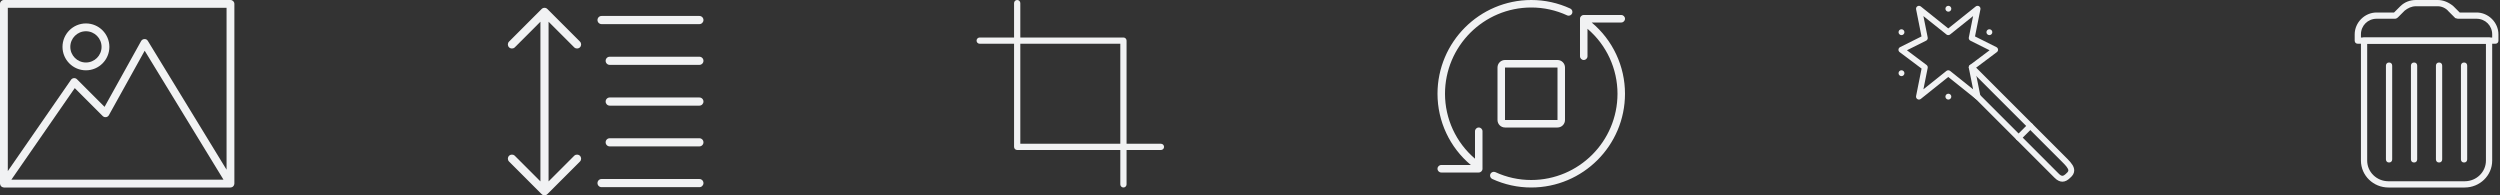 <?xml version="1.0" encoding="UTF-8"?>
<svg width="320px" height="25px" viewBox="0 0 320 25" version="1.1" xmlns="http://www.w3.org/2000/svg" xmlns:xlink="http://www.w3.org/1999/xlink">
    <rect x="0" y="0" width="320" height="25" fill="#333333" stroke="none"/>
    <!-- Generator: Sketch 46.2 (44496) - http://www.bohemiancoding.com/sketch -->
    <title>@1xDocumentScanNav</title>
    <desc>Created with Sketch.</desc>
    <defs></defs>
    <g id="Symbols" stroke="none" stroke-width="1" fill="none" fill-rule="evenodd">
        <g id="DocumentScanNav" fill-rule="nonzero" fill="#F1F2F3">
            <g id="insert-image">
                <path d="M11,9 C12.654,9 14,7.654 14,6 C14,4.346 12.654,3 11,3 C9.346,3 8,4.346 8,6 C8,7.654 9.346,9 11,9 Z M11,4 C12.103,4 13,4.897 13,6 C13,7.103 12.103,8 11,8 C9.897,8 9,7.103 9,6 C9,4.897 9.897,4 11,4 Z M29.5,0 L0.5,0 C0.224,0 0,0.224 0,0.5 L0,23.5 C0,23.515 0.007,23.528 0.009,23.543 C0.012,23.576 0.019,23.608 0.029,23.64 C0.039,23.672 0.049,23.702 0.065,23.731 C0.078,23.757 0.095,23.779 0.113,23.802 C0.136,23.832 0.161,23.858 0.191,23.882 C0.201,23.89 0.207,23.902 0.218,23.91 C0.23,23.919 0.245,23.92 0.258,23.927 C0.29,23.945 0.322,23.96 0.358,23.971 C0.388,23.98 0.417,23.986 0.448,23.989 C0.465,23.991 0.481,24 0.5,24 L29.5,24 C29.586,24 29.662,23.973 29.733,23.935 C29.742,23.93 29.752,23.932 29.761,23.927 C29.778,23.916 29.788,23.899 29.804,23.887 C29.831,23.866 29.855,23.845 29.877,23.819 C29.898,23.794 29.914,23.769 29.93,23.741 C29.946,23.713 29.959,23.686 29.969,23.655 C29.98,23.622 29.985,23.589 29.989,23.554 C29.991,23.536 30,23.519 30,23.5 L30,0.5 C30,0.224 29.776,0 29.5,0 Z M1.454,23 L9.57,11.277 L13.146,14.853 C13.257,14.964 13.412,15.016 13.569,14.995 C13.724,14.974 13.861,14.88 13.937,14.743 L18.52,6.493 L28.608,23 L1.454,23 Z M29,21.722 L18.927,5.239 C18.834,5.088 18.711,4.991 18.489,5 C18.311,5.004 18.149,5.101 18.062,5.257 L13.384,13.677 L9.853,10.146 C9.75,10.041 9.604,9.986 9.455,10.001 C9.308,10.014 9.173,10.092 9.089,10.214 L1,21.898 L1,1 L29,1 L29,21.722 Z" id="Shape"></path>
            </g>
            <g id="crop-image" transform="translate(125, 0)">
                <path d="M23.6,18.4 L19.2,18.4 L19.2,5.2 C19.2,4.979 19.021,4.8 18.8,4.8 L5.6,4.8 L5.6,0.4 C5.6,0.179 5.421,0 5.2,0 C4.979,0 4.8,0.179 4.8,0.4 L4.8,4.8 L0.4,4.8 C0.179,4.8 0,4.979 0,5.2 C0,5.421 0.179,5.6 0.4,5.6 L4.8,5.6 L4.8,18.8 C4.8,19.021 4.979,19.2 5.2,19.2 L18.4,19.2 L18.4,23.6 C18.4,23.821 18.579,24 18.8,24 C19.021,24 19.2,23.821 19.2,23.6 L19.2,19.2 L23.6,19.2 C23.821,19.2 24,19.021 24,18.8 C24,18.579 23.821,18.4 23.6,18.4 Z M18.4,18.4 L5.6,18.4 L5.6,5.6 L18.4,5.6 L18.4,18.4 Z" id="Shape"></path>
            </g>
            <g id="magic-wand" transform="translate(243, 0)">
                <path d="M20.987,23.255 C20.654,23.255 20.318,23.09 19.988,22.759 L9.488,12.259 C9.341,12.113 9.341,11.876 9.488,11.729 C9.634,11.583 9.871,11.583 10.018,11.729 L20.518,22.229 C20.699,22.411 20.856,22.502 20.983,22.502 C20.984,22.502 20.986,22.502 20.988,22.502 C21.118,22.5 21.28,22.402 21.471,22.212 C21.739,21.986 21.746,21.864 21.748,21.823 C21.761,21.569 21.39,21.164 21.111,20.882 L9.113,8.884 C8.966,8.738 8.966,8.501 9.113,8.354 C9.259,8.208 9.496,8.208 9.643,8.354 L21.643,20.354 C22.174,20.89 22.522,21.351 22.497,21.861 C22.481,22.192 22.31,22.488 21.976,22.766 C21.651,23.092 21.32,23.255 20.987,23.255 Z" id="Shape"></path>
                <path d="M10.127,12.745 C10.044,12.745 9.961,12.717 9.893,12.663 L6.377,9.851 L2.861,12.663 C2.737,12.762 2.566,12.773 2.432,12.691 C2.296,12.609 2.228,12.451 2.259,12.297 L2.962,8.779 L0.152,6.67 C0.049,6.592 -0.008,6.466 0.004,6.336 C0.016,6.207 0.094,6.092 0.209,6.035 L2.953,4.663 L2.26,1.193 C2.228,1.039 2.298,0.881 2.432,0.799 C2.567,0.719 2.738,0.729 2.861,0.827 L6.377,3.64 L9.893,0.827 C10.017,0.73 10.189,0.719 10.322,0.799 C10.457,0.881 10.526,1.039 10.495,1.193 L9.801,4.662 L12.544,6.034 C12.661,6.092 12.739,6.206 12.75,6.335 C12.762,6.465 12.705,6.591 12.601,6.669 L9.79,8.777 L10.494,12.296 C10.525,12.45 10.456,12.607 10.322,12.689 C10.262,12.727 10.195,12.745 10.127,12.745 Z M6.377,8.995 C6.46,8.995 6.543,9.023 6.612,9.076 L9.558,11.434 L9.01,8.693 C8.981,8.552 9.037,8.406 9.152,8.32 L11.667,6.434 L9.209,5.205 C9.058,5.129 8.976,4.962 9.009,4.796 L9.557,2.056 L6.611,4.413 C6.474,4.522 6.28,4.522 6.143,4.413 L3.196,2.056 L3.745,4.796 C3.779,4.962 3.696,5.129 3.545,5.205 L1.087,6.434 L3.602,8.32 C3.718,8.406 3.773,8.552 3.745,8.693 L3.196,11.434 L6.143,9.076 C6.212,9.022 6.295,8.995 6.377,8.995 Z" id="Shape"></path>
                <path d="M6.392,1.495 C6.185,1.495 6.013,1.327 6.013,1.12 C6.013,0.913 6.178,0.745 6.385,0.745 L6.392,0.745 C6.599,0.745 6.767,0.913 6.767,1.12 C6.767,1.327 6.599,1.495 6.392,1.495 Z" id="Shape"></path>
                <path d="M11.642,4.495 C11.435,4.495 11.264,4.327 11.264,4.12 C11.264,3.913 11.428,3.745 11.635,3.745 L11.642,3.745 C11.849,3.745 12.017,3.913 12.017,4.12 C12.017,4.327 11.849,4.495 11.642,4.495 Z" id="Shape"></path>
                <path d="M0.392,4.495 C0.185,4.495 0.013,4.327 0.013,4.12 C0.013,3.913 0.178,3.745 0.385,3.745 L0.392,3.745 C0.599,3.745 0.767,3.913 0.767,4.12 C0.767,4.327 0.599,4.495 0.392,4.495 Z" id="Shape"></path>
                <path d="M6.392,12.745 C6.185,12.745 6.013,12.577 6.013,12.37 C6.013,12.163 6.178,11.995 6.385,11.995 L6.392,11.995 C6.599,11.995 6.767,12.163 6.767,12.37 C6.767,12.577 6.599,12.745 6.392,12.745 Z" id="Shape"></path>
                <path d="M0.392,9.745 C0.185,9.745 0.013,9.577 0.013,9.37 C0.013,9.163 0.178,8.995 0.385,8.995 L0.392,8.995 C0.599,8.995 0.767,9.163 0.767,9.37 C0.767,9.577 0.599,9.745 0.392,9.745 Z" id="Shape"></path>
                <path d="M15.377,17.995 C15.281,17.995 15.185,17.958 15.112,17.885 C14.966,17.739 14.966,17.501 15.112,17.355 L16.612,15.855 C16.758,15.709 16.996,15.709 17.142,15.855 C17.288,16.001 17.288,16.239 17.142,16.385 L15.642,17.885 C15.569,17.958 15.473,17.995 15.377,17.995 Z" id="Shape"></path>
            </g>
            <g id="trashcan" transform="translate(301, 0)">
                <path d="M14.48,24 L4.72,24 C2.8,24 1.2,22.48 1.2,20.56 L1.2,5.2 C1.2,4.96 1.36,4.8 1.6,4.8 L17.6,4.8 C17.84,4.8 18,4.96 18,5.2 L18,20.56 C18,22.48 16.4,24 14.48,24 Z M2,5.6 L2,20.56 C2,22 3.2,23.2 4.72,23.2 L14.48,23.2 C16,23.2 17.2,22 17.2,20.56 L17.2,5.6 L2,5.6 Z" id="Shape"></path>
                <path d="M8,20.8 C7.76,20.8 7.6,20.64 7.6,20.4 L7.6,8.4 C7.6,8.16 7.76,8 8,8 C8.24,8 8.4,8.16 8.4,8.4 L8.4,20.4 C8.4,20.64 8.24,20.8 8,20.8 Z" id="Shape"></path>
                <path d="M11.2,20.8 C10.96,20.8 10.8,20.64 10.8,20.4 L10.8,8.4 C10.8,8.16 10.96,8 11.2,8 C11.44,8 11.6,8.16 11.6,8.4 L11.6,20.4 C11.6,20.64 11.44,20.8 11.2,20.8 Z" id="Shape"></path>
                <path d="M18.4,5.6 L0.8,5.6 C0.56,5.6 0.4,5.44 0.4,5.2 L0.4,4.4 C0.4,2.88 1.68,1.6 3.2,1.6 L5.44,1.6 L6.24,0.8 C6.8,0.24 7.52,0 8.24,0 L11.04,0 C11.76,0 12.48,0.32 13.04,0.8 L13.84,1.6 L16,1.6 C17.52,1.6 18.8,2.88 18.8,4.4 L18.8,5.2 C18.8,5.44 18.64,5.6 18.4,5.6 Z M1.2,4.8 L18,4.8 L18,4.4 C18,3.28 17.12,2.4 16,2.4 L13.6,2.4 C13.52,2.4 13.36,2.32 13.28,2.32 L12.4,1.44 C12.08,1.04 11.52,0.8 11.04,0.8 L8.24,0.8 C7.68,0.8 7.2,1.04 6.8,1.36 L5.92,2.24 C5.84,2.32 5.68,2.4 5.6,2.4 L3.2,2.4 C2.08,2.4 1.2,3.28 1.2,4.4 L1.2,4.8 Z" id="Shape"></path>
                <path d="M4.8,20.8 C4.56,20.8 4.4,20.64 4.4,20.4 L4.4,8.4 C4.4,8.16 4.56,8 4.8,8 C5.04,8 5.2,8.16 5.2,8.4 L5.2,20.4 C5.2,20.64 5.04,20.8 4.8,20.8 Z" id="Shape"></path>
                <path d="M14.4,20.8 C14.16,20.8 14,20.64 14,20.4 L14,8.4 C14,8.16 14.16,8 14.4,8 C14.64,8 14.8,8.16 14.8,8.4 L14.8,20.4 C14.8,20.64 14.64,20.8 14.4,20.8 Z" id="Shape"></path>
            </g>
            <g id="rotate-image" transform="translate(184, 0)">
                <path d="M8.64,7.68 C8.11,7.68 7.68,8.11 7.68,8.64 L7.68,15.36 C7.68,15.89 8.11,16.32 8.64,16.32 L15.36,16.32 C15.89,16.32 16.32,15.89 16.32,15.36 L16.32,8.64 C16.32,8.11 15.89,7.68 15.36,7.68 L8.64,7.68 Z M15.36,15.36 L8.64,15.36 L8.64,8.64 L15.36,8.64 L15.36,15.36 Z M5.76,16.8 L5.76,21.6 C5.76,21.865 5.545,22.08 5.28,22.08 L0.48,22.08 C0.215,22.08 3.24649801e-17,21.865 0,21.6 C-3.24649801e-17,21.335 0.215,21.12 0.48,21.12 L4.267,21.12 C1.563,18.863 8.86358191e-05,15.522 1.31896627e-15,12 C0.007,5.376 5.376,0.007 12,-2.03724129e-16 C13.727,-0.002 15.433,0.373 17.001,1.097 C17.235,1.211 17.336,1.492 17.227,1.729 C17.118,1.966 16.839,2.073 16.599,1.969 C15.158,1.302 13.588,0.958 12,0.96 C5.906,0.967 0.967,5.906 0.96,12 C0.961,15.2 2.364,18.238 4.8,20.314 L4.8,16.8 C4.8,16.535 5.015,16.32 5.28,16.32 C5.545,16.32 5.76,16.535 5.76,16.8 Z M24,12 C23.993,18.624 18.624,23.993 12,24 C10.273,24.002 8.567,23.627 6.999,22.903 C6.765,22.789 6.664,22.508 6.773,22.271 C6.882,22.034 7.161,21.927 7.401,22.031 C8.842,22.698 10.412,23.042 12,23.04 C18.094,23.033 23.033,18.094 23.04,12 C23.039,8.8 21.636,5.762 19.2,3.686 L19.2,7.2 C19.2,7.465 18.985,7.68 18.72,7.68 C18.455,7.68 18.24,7.465 18.24,7.2 L18.24,2.4 C18.24,2.135 18.455,1.92 18.72,1.92 L23.52,1.92 C23.785,1.92 24,2.135 24,2.4 C24,2.665 23.785,2.88 23.52,2.88 L19.733,2.88 C22.437,5.137 24,8.478 24,12 L24,12 Z" id="Shape"></path>
            </g>
            <g id="change-order" transform="translate(65, 1)">
                <path d="M25.043,22.435 C25.043,22.723 24.81,22.957 24.522,22.957 L12,22.957 C11.712,22.957 11.478,22.723 11.478,22.435 C11.478,22.147 11.712,21.913 12,21.913 L24.522,21.913 C24.81,21.913 25.043,22.147 25.043,22.435 Z M24.522,16.696 L13.043,16.696 C12.755,16.696 12.522,16.929 12.522,17.217 C12.522,17.506 12.755,17.739 13.043,17.739 L24.522,17.739 C24.81,17.739 25.043,17.506 25.043,17.217 C25.043,16.929 24.81,16.696 24.522,16.696 Z M24.522,11.478 L13.043,11.478 C12.755,11.478 12.522,11.712 12.522,12 C12.522,12.288 12.755,12.522 13.043,12.522 L24.522,12.522 C24.81,12.522 25.043,12.288 25.043,12 C25.043,11.712 24.81,11.478 24.522,11.478 Z M24.522,6.261 L13.043,6.261 C12.755,6.261 12.522,6.494 12.522,6.783 C12.522,7.071 12.755,7.304 13.043,7.304 L24.522,7.304 C24.81,7.304 25.043,7.071 25.043,6.783 C25.043,6.494 24.81,6.261 24.522,6.261 Z M12,2.087 L24.522,2.087 C24.81,2.087 25.043,1.853 25.043,1.565 C25.043,1.277 24.81,1.043 24.522,1.043 L12,1.043 C11.712,1.043 11.478,1.277 11.478,1.565 C11.478,1.853 11.712,2.087 12,2.087 Z M8.501,5.065 C8.705,5.262 9.031,5.259 9.232,5.058 C9.433,4.857 9.436,4.532 9.238,4.327 L5.065,0.153 C4.861,-0.051 4.531,-0.051 4.327,0.153 L0.153,4.327 C-0.045,4.532 -0.042,4.857 0.159,5.058 C0.36,5.259 0.686,5.262 0.891,5.065 L4.174,1.781 L4.174,22.219 L0.891,18.935 C0.686,18.738 0.36,18.741 0.159,18.942 C-0.042,19.143 -0.045,19.468 0.153,19.673 L4.327,23.847 C4.531,24.051 4.861,24.051 5.065,23.847 L9.238,19.673 C9.436,19.468 9.433,19.143 9.232,18.942 C9.031,18.741 8.705,18.738 8.501,18.935 L5.217,22.219 L5.217,1.781 L8.501,5.065 Z" id="Shape"></path>
            </g>
        </g>
    </g>
</svg>